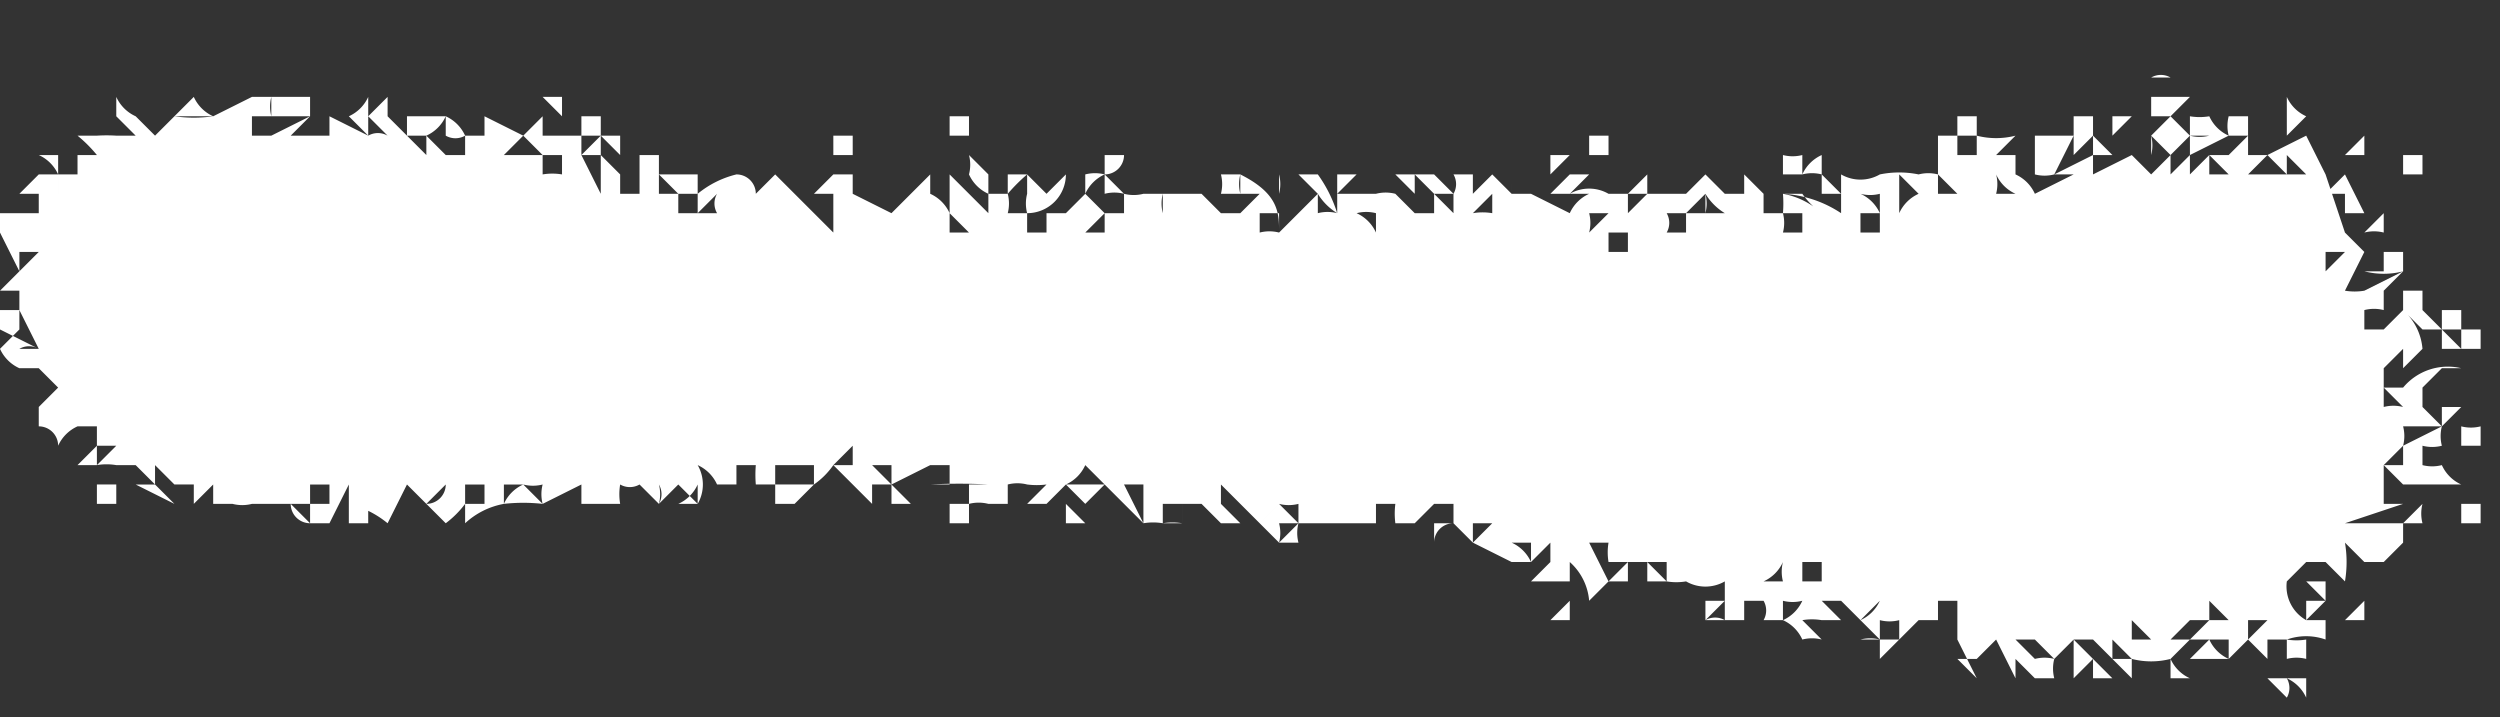 <svg xmlns="http://www.w3.org/2000/svg" data-name="Capa 1" viewBox="0 0 129 37">
  <rect x="0" y="0" width="129" height="37" fill="#333333" stroke="none"/>
  <path fill="#fff" d="M116 0h-1Zm7 2Zm-12 1h-1Zm3 0v1-1Zm-5 0Zm-1 0h-1Zm4 1a1 1 0 0 0-1 0v1-1h1Zm2 0h-1 1Zm3 0v1-1Zm-6 0h-1Zm-2 0h-1 1Zm4 0v1-1Zm9 1v1-1Zm-1 0v1-1Zm-4 0v1-1Zm2 1-1 1V5a2 2 0 0 0 1 1Zm-5-1v1-1Zm-1 0-1 1V5h1ZM37 0v1-1Zm79 6Zm-4-1v1h-1V5Zm-4 1v1h-1V6h1Zm8 0v1h-1l-2 1V7a2 2 0 0 0 1 0h-1V6a3 3 0 0 0 1 0 2 2 0 0 0 1 1 2 2 0 0 1 0-1Zm-3 1-1 1-1-1a2 2 0 0 1 0 1V7l1-1 1 1Zm-10-1h-1 1Zm7 0-1 1V6Zm12 2h-1l1-1Zm5 11h-1l-1 1v1l1 1h-2a2 2 0 0 1 0 1h1-1l-1 1h1a2 2 0 0 0 1 1h-1l-1-1v2h1l-3 1h3l1-1a2 2 0 0 0 0 1h-1v1l1 1-1-1-1 1h-1l-1-1a6 6 0 0 1 0 2l-1-1h-1l-1 1a2 2 0 0 0 1 2v-1h-1 2l-1 1h1v1a3 3 0 0 0-2 0h-1v-1h2-2v-1 3l-1-1 1-1h-1v1l-1 1v-1h-2l-1 1v-1 1a4 4 0 0 1-2 0l-1-1v1l-1-1h-1l1 1h-1v-1l-1 1a3 3 0 0 0-1-1h-1l1 1a2 2 0 0 1 1 0 2 2 0 0 0 0 1h-1l-1-1v1l-1-2-1 1h-1l1 1-1-2h-1 1v-1h-2a2 2 0 0 1-1 0h1l-1 1v-1h-1 1a2 2 0 0 1-1 0v1a2 2 0 0 0-1 0h1l-1-1a2 2 0 0 0 1-1h1a2 2 0 0 1-1 0l-1 1-1-1h-2 1l1 1h-1a3 3 0 0 0-1 0l1 1a2 2 0 0 0-1 0 2 2 0 0 0-1-1 2 2 0 0 0 1-1 2 2 0 0 1-1 0v1h-1a1 1 0 0 0 0-1h-1v-1h-1a2 2 0 0 1-2 0 3 3 0 0 1-1 0h-1v-1l1 1v-1h-3a3 3 0 0 1 0-1h-1l1 2v1-1l-1 1a3 3 0 0 0-1-2v1h-1v-2l-1 1v-1h-1a2 2 0 0 1 1 1h-1l-2-1-1-1a1 1 0 0 0-1 1v-1h-2a4 4 0 0 1 0-1h-1v1h1-6a2 2 0 0 1 0 1l1-1a2 2 0 0 0 0 1h-2 1l-1-1 1-1 1 1v-1a2 2 0 0 1-1 0l-1 1-2-2v1h1-1l1 1h-1l-1-1h-1v1a3 3 0 0 0-1 0h1v-1h-1v1a3 3 0 0 0-1 0v-2h-1l1 2-1-1-1-1-1 1h-1 1l-1-1-1 1h-1l1-1a4 4 0 0 1-1 0 2 2 0 0 0-1 0v1h-1v-1a27 27 0 0 0-3 0h1v-1h-1l-2 1h-1l-1-1 1 1v1l-2-2a4 4 0 0 1-1 1v-1h-2v1h-1a6 6 0 0 1 0-1h-1v1h-1a2 2 0 0 0-1-1 2 2 0 0 1 0 2v-1a2 2 0 0 1-1 1h1l-1-1-1 1a1 1 0 0 0 0-1 2 2 0 0 1 0 1l-1-1a1 1 0 0 1-1 0 3 3 0 0 0 0 1h-2v-1h1-1l-2 1a2 2 0 0 1 0-1 2 2 0 0 1-1 0l1 1a9 9 0 0 0-2 0 4 4 0 0 0-2 1v-1a5 5 0 0 1-1 1l-1-1a1 1 0 0 0 1-1l-1 1-1-1-1 2a5 5 0 0 0-2-1v-1l-1 2h-1v-1h-1a1 1 0 0 0 1 1l-1-1h-2a2 2 0 0 1-1 0h-1v-1l-1 1v-1H9l-1-1v1l-1-1H6h1-1a3 3 0 0 0-1 0l1-1H5v-1H4a2 2 0 0 0-1 1 1 1 0 0 0-1-1v-1l1-1-1-1h1-2a2 2 0 0 1-1-1l1-1H0l2 1-1-2v-1H0l1-1-1-2h2-2v-1h2v-1h1a2 2 0 0 1-1 0H1l1-1h1v1a2 2 0 0 1 1 0H3V9h1V8h1a7 7 0 0 0-1-1h1a8 8 0 0 1 1 0h1L6 6V5a2 2 0 0 0 1 1V5v1l1 1 1-1a7 7 0 0 0 2 0H9l1-1a2 2 0 0 0 1 1V5v1l2-1h1a2 2 0 0 0 0 1h-1v1h1l2-1h-2V5h2v1l-1 1h2V6h-1 1l2 1-1-1a2 2 0 0 0 1-1v2a1 1 0 0 1 1 0l-1-1h1l1 1V6h2a2 2 0 0 1 1 1h2-1V6l2 1 1-1c1 0 0 0 0 0v1h2v1l1 2V8l1 1h-1 3-1V8h1v2h1l-1-1h2v1a5 5 0 0 1 2-1 1 1 0 0 1 1 1l1-1 1 1v1-1l1 1h1v-1h-1l1-1v1-1h1v1l2 1h1-1l2-2v1a2 2 0 0 1 1 1V9l2 2v-1a2 2 0 0 1-1-1 2 2 0 0 0 0-1l1 1v1h1V9h1a9 9 0 0 0-1 1 2 2 0 0 1 0 1h1a2 2 0 0 1 0-1v1-1h1l1-1a2 2 0 0 1-2 2v1h1v-1h1l1-1 1 1h1v-1a2 2 0 0 0 1 0h1a2 2 0 0 0 0 1v-1h1v1h1-1v-1h1l1 1h2-1l1-1h-1V9c2 1 2 2 2 3l2-2-1-1h1a7 7 0 0 1 1 2v-1h2a2 2 0 0 1 1 0l1 1h1v-1l1 1v-1h-1l-1-1h1l1 1a1 1 0 0 0 0-1h2-1v1l1-1 1 1h1v1-1l2 1a2 2 0 0 1 1-1h-2l1-1h1l-1 1a2 2 0 0 1 2 0h1v1l1-1h2l1-1 1 1h1l1 1-1-1V9l1 1v1h1a6 6 0 0 0 0-1 6 6 0 0 1 3 1V9a2 2 0 0 0 2 0 5 5 0 0 1 2 0 2 2 0 0 1 1 0v1h1l-1-1V8h1-1V7h1v1h2v1h-2 1a2 2 0 0 1 1 0l-1-1V7a4 4 0 0 0 2 0l-1 1h1v1a2 2 0 0 1 1 1V8h1-1V7h2l-1 2 2-1v1l2-1 1 1 1-1v1l1-1v1l1-1v1h5l-1-1v1l-1-1 2-1 1 2 1 3h1-1l1 1-1 2a3 3 0 0 0 1 0l2-1-1 1v1a2 2 0 0 0-1 0v1h1l1-1a3 3 0 0 1 1 2l-1 1v-1l-1 1h1-1v1h1a3 3 0 0 1 3-1ZM116 7v2h-1V8l1-1Zm-14-1v1h-1V6Zm13 2v1l-1-1h1Zm-7-1-1 1V7h1Zm17 1v1h-1V8Zm-16 0h-1V7l1 1Zm8 0-1 1V8Zm5 3h-1v-1h-1l1-1h-1 2-1Zm-17-3h-1 1Zm-6 0V7v1Zm27 1v1-1Zm-3 0v1-1ZM88 7h-1 1Zm37 3Zm-15-1ZM99 8v1-1Zm-1 0h-1ZM72 6v1-1Zm47 4Zm-12-1h-1a2 2 0 0 1-1 0v1l2-1ZM93 8v1h-1V8a2 2 0 0 0 1 0ZM83 7v1h-1V7ZM18 3Zm105 7v1-1Zm-6 0h-1 1Zm-4 0 1 1-1-1Zm-2 0h-1 1ZM94 9a2 2 0 0 0-1 0 2 2 0 0 1 1-1Zm31 2h-1Zm-8-1v1Zm-2 0v1-1ZM89 8v1-1ZM24 4h-1 1Zm102 8-1-1 1 1Zm-23-3a2 2 0 0 1 0 1h1a2 2 0 0 1-1-1Zm-4 1-1-1v2a2 2 0 0 1 1-1h-1 1ZM85 8Zm-3 0h-1 1Zm-1 0-1 1V8h1Zm39 3h-1a2 2 0 0 1 1 0Zm-9-1v1Zm-2 0Zm-14 0h-1V9l1 1ZM76 8h-1ZM12 3v1-1Zm111 8v1a2 2 0 0 0-1 0l1-1Zm-5 0Zm-13-1v1ZM84 9h-1ZM50 6v1h-1V6Zm47 4a2 2 0 0 1-1 0 2 2 0 0 1 1 1Zm23 2h-1a2 2 0 0 1 1 0Zm-10-1ZM85 9v1h-1ZM15 4v1-1Zm68 5v1-1ZM69 8v1-1Zm-7 0h-1 1c1 0 0 0 0 0Zm-2 0Zm-6-1v1-1ZM29 6l-1-1h1v1ZM16 5ZM9 4v1-1Zm85 7a4 4 0 0 1-1-1h-1a4 4 0 0 1 2 1Zm-16-1V9v1Zm45 3v-1 1Zm-3-1v1Zm-24-1a2 2 0 0 1-1 0h1ZM73 9v1l-1-1ZM58 8a1 1 0 0 1-1 1V8ZM33 6v1-1Zm-8 0h-1 1Zm-5-1v1h-1l1-1Zm69 6a3 3 0 0 1-1-1 2 2 0 0 1 0 1h1ZM70 9l-1 1V9ZM55 8ZM31 6v1h-1V6Zm96 7v1-1Zm-7 0Zm-21-2v1Zm-9 0h-1 1Zm-2-1-1 1h1ZM64 9a2 2 0 0 0 0 1h-1a2 2 0 0 0 0-1ZM49 8Zm-5 0h-1V7h1v1ZM4 5Zm117 8v1Zm-24-2h-1v1h1Zm-4 0h-1a2 2 0 0 1 0 1h1Zm-20-1Zm-7-1v1a2 2 0 0 0 0-1Zm-4 0h-1ZM52 9V8v1Zm72 5a4 4 0 0 1-2 0h1v-1h1v1Zm-38-3Zm-2 0h-1 1ZM57 9a2 2 0 0 0-1 1V9a2 2 0 0 1 1 0Zm-9-1v1-1ZM32 7v1l-1-1h1Zm-9 0V6a2 2 0 0 1-1 1l1 1h1V7a1 1 0 0 1-1 0Zm102 7Zm-4-1h-1v1l1-1Zm-38-2h-1a2 2 0 0 1 0 1Zm-6-1-1 1a3 3 0 0 1 1 0ZM58 9ZM31 7v1h-1l1-1Zm64 5Zm-8-1h-1a1 1 0 0 1 0 1h1Zm-2 0v1Zm-17-1v1a2 2 0 0 1 1 0 3 3 0 0 1-1-1Zm-12 0-1-1 1 1Zm-2 0h-1V9l1 1Zm-7-1h-1v1-1ZM27 7l-1 1h1V7v1h1l-1-1Zm57 4v1Zm-11 0h-1a2 2 0 0 1 1 0Zm-15-1a2 2 0 0 0-1 0V9ZM42 8v1-1ZM32 8Zm93 6v1-1Zm-49-3Zm-5 0a2 2 0 0 0-1 0 2 2 0 0 1 1 1v-1Zm10 1h1-1Zm-8-1h-1 1ZM22 7h-1l1 1Zm33 3Zm-8 0V9ZM29 8h-1v1a3 3 0 0 1 1 0Zm-3 0h-1 1Zm-2 0h-1 1Zm101 7v1h-1v-1Zm-41-3h-1v1h1Zm-11 0ZM8 7Zm58 4h-1v1a2 2 0 0 1 1 0Zm-6 0h-1 1ZM23 8v1Zm103 8h-1l1 1h-1l-1-1h1Zm-4 0Zm-43-3Zm-22-2v1Zm0 0-1 1h1ZM33 9h-1v1h1Zm-4 0Zm-1 0ZM7 8H6h1Zm67 5h-1 1Zm-19-2v1Zm-3 0h-1 1Zm-9-1v1-1Zm-6 0-1 1h1a1 1 0 0 1 0-1Zm90 6v1h-1l1 1h-1v-2Zm-81-5h-1a2 2 0 0 1 1 0Zm-7-1v1Zm-3 0h-1v1h1ZM3 8v1a2 2 0 0 0-1-1h1Zm46 3v1h1l-1-1Zm-1 0v1Zm17 2h-1 1Zm-8-1h-1 1Zm-14-1h-1l1 1Zm-3 0Zm83 6v1-1Zm-84-6h-1 1Zm89 6v1h-1v-1Zm-6 0Zm2 0v1Zm-88-5ZM2 9v1-1Zm120 9Zm1 2v1a2 2 0 0 1 1 0l-1-1Zm-2 0Zm3 0v1-1Zm-2 0v1ZM2 12Zm125 9-1 1v-1Zm-3 0v1Zm-1 0v1ZM2 13H1v1l1-1Zm126 9v1h-1v-1a2 2 0 0 0 1 0Zm1 1Zm-3 0h-1 1a2 2 0 0 1-1 0v2h-1v-2l2-1a2 2 0 0 0 0 1Zm-3 0ZM2 15Zm125 10h-1v-1 1h-1v-1a2 2 0 0 0 1 0 2 2 0 0 0 1 1Zm-5-1ZM1 16v1H0v-1Zm121 9Zm4 1h-1Zm2 0v1h-1v-1ZM1 18h1a1 1 0 0 0-1 0Zm123 10h-2 1Zm-3 0h-1 1Zm-1 0Zm-76-5-1 1h1v-1Zm84 6h-1Zm-87-6ZM4 21H3h1Zm52 3a2 2 0 0 1-1 1h2l-1-1Zm-10 0h1a2 2 0 0 1-1 0Zm75 5v1Zm-42-2Zm-14-1h-1 1Zm-5-1v1Zm-23-1ZM4 21v1Zm71 5h-1v1h1Zm-1 0-1 1h1Zm-5 0h-1 1Zm-2 0v1Zm-15-1h-1 1Zm-6-1h-1l1 1v-1Zm74 6v1l-1-1h1Zm-50-4v1Zm-35-2Zm7 1-1 1h-1v-1h2Zm50 3v1Zm-8 0Zm-2 0h-1 1Zm-5-1h-1v1l1-1Zm-20-1Zm-6-1v1a2 2 0 0 0-1 0v-1Zm-11 0Zm77 5h-1 1Zm-70-5v1h-1v-1l1 1v-1ZM7 23Zm45 3h-1Zm35 3Zm-29-2h-1Zm-2 0h-1v-1l1 1Zm-6-1v1h-1v-1Zm72 5v1h-1l1-1Zm-6 0Zm-2 0Zm-20-2h-1v1h1Zm-2 0a2 2 0 0 1-1 1h1a2 2 0 0 1 0-1Zm-19-1h-1Zm-2 0h-1 1Zm-31-2h-1Zm-2-1v2-1Zm88 7h-1Zm-38-3Zm-37-2h-1Zm-3-1v1-1Zm-21-1h-1v1a2 2 0 0 1 1-1ZM5 23v1H4l1-1Zm84 7v-1 1Zm-12-1h-1Zm-52-4h-1v1h1Zm89 6v1h1l-1-1Zm-30-2v1h-1l1-1Zm-4 0v1h-1l1-1Zm-47-3h-1 1Zm-11-1h-1 1Zm92 7h-1l-1 1h1l1-1Zm-15-1h-1 1Zm30 2Zm-18-1Zm-91-7v1Zm-5 0h-1 1Zm-6 1-2-1h1Zm112 7h-1Zm-31-3v1h-1v-1Zm-11 0h-1Zm-6-1v1-1Zm-56-4h-1v1h1Zm84 6h-1v1h1Zm-53-3ZM7 25Zm115 8v1-1Zm-12-1v1h1l-1-1Zm-34-2Zm-60-4h-1 1Zm103 7v1a2 2 0 0 0-1 0v-1a3 3 0 0 0 1 0Zm-3 0h-1 1Zm-27-2-1 1a1 1 0 0 1 1 0h-1v-1h1ZM6 25v1H5v-1Zm84 6v1h-1v-1Zm-5 0-1 1 1-1Zm-7 0h-1 1Zm-56-4Zm0 0h-1Zm-3-1v1h-1v-1Zm-9 0Zm105 8h-2l1-1a2 2 0 0 0 1 1Zm-32-3v1-1Zm38 3Zm-3 0Zm-16-1h-1 1Zm-21-2v1h-1l1-1Zm25 2v1l-1-1Zm-6 0h-1 1Zm-5 0h-1Zm-15-1h-1 1Zm30 2v1l-1-1h1Zm-1 1h-1v-1l-1 1v-1h1Zm4 0h-1v-1a2 2 0 0 0 1 1Zm-12-1h-1Zm-3-1-1 1v-1Zm-3 0v1-1Zm24 2v1a2 2 0 0 0-1-1Zm-1 0a1 1 0 0 1 0 1l-1-1Zm-23-1h-1Zm5 0v1-1Zm16 2Zm-17-1Zm-7-1v1-1Zm23 2Zm-6 0Zm-1 0v1-1Z"/>
</svg>
